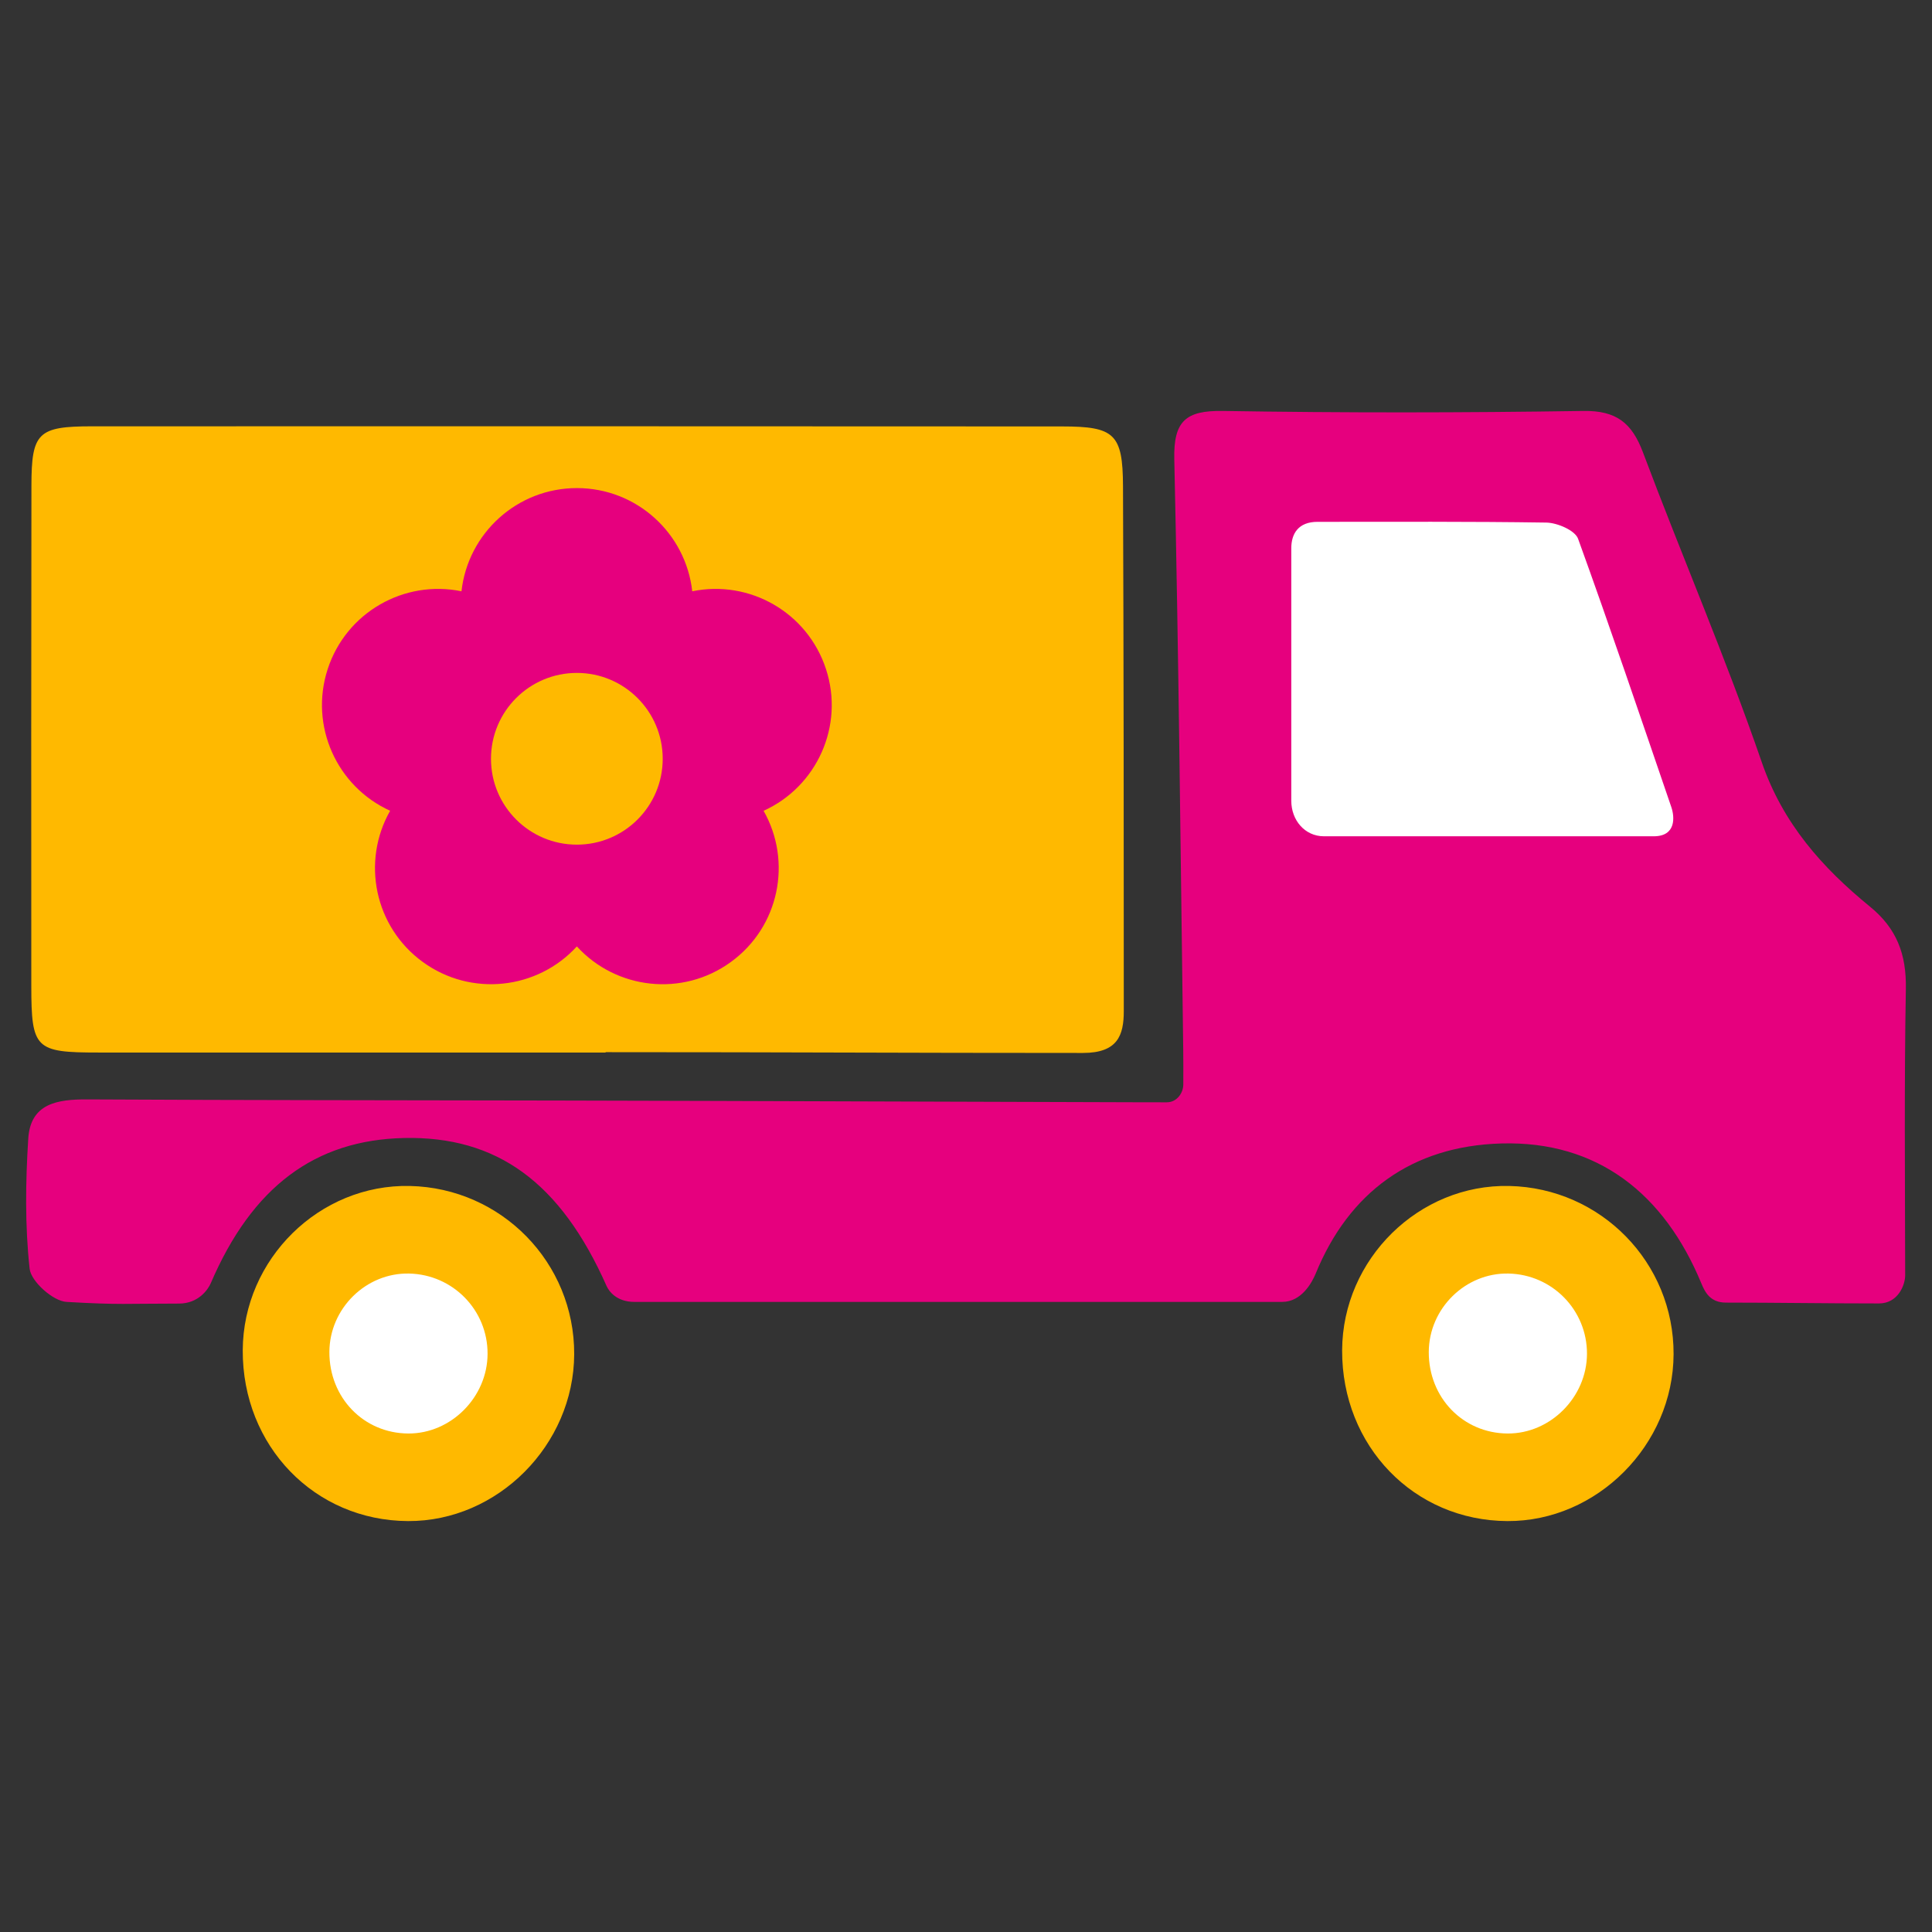 <?xml version="1.0" encoding="utf-8"?>
<!-- Generator: Adobe Illustrator 16.0.0, SVG Export Plug-In . SVG Version: 6.00 Build 0)  -->
<!DOCTYPE svg PUBLIC "-//W3C//DTD SVG 1.1//EN" "http://www.w3.org/Graphics/SVG/1.1/DTD/svg11.dtd">
<svg version="1.1" id="Lager_1" xmlns="http://www.w3.org/2000/svg" xmlns:xlink="http://www.w3.org/1999/xlink" x="0px" y="0px"
	 viewBox="0 0 93.543 93.543" enable-background="new 0 0 93.543 93.543" xml:space="preserve">
<rect x="0" y="0" width="93.543" height="93.543" fill="#333333" stroke="none"/>
<g>
	<path fill-rule="evenodd" clip-rule="evenodd" fill="#FFB900" d="M29.322,50.961c-8.951,0-15.607,0-24.559,0
		c-3.052,0-3.245-0.177-3.247-3.214c-0.005-8.079-0.007-16.156,0.006-24.233c0.003-2.567,0.313-2.871,2.929-2.873
		c18.192-0.004,28.777-0.003,46.972,0.006c2.534,0.001,2.939,0.356,2.95,2.884c0.033,8.225,0.038,17.198,0.038,25.421
		c0,1.168-0.289,2.029-1.978,2.029c-9.168,0-13.942-0.038-23.111-0.038C29.322,50.949,29.322,50.956,29.322,50.961z"/>
	<path fill-rule="evenodd" clip-rule="evenodd" fill="#E6007E" d="M90.973,63.11c-2.566,0-4.988-0.041-7.41-0.041
		c-0.767,0-1.015-0.516-1.189-0.934c-1.796-4.338-5.022-6.901-9.682-6.771c-4.349,0.123-7.386,2.379-8.989,6.3
		c-0.18,0.437-0.688,1.371-1.621,1.371c-12.24,0-19.15,0-31.373,0c-0.855,0-1.227-0.518-1.339-0.767
		C27.139,57.237,24.053,55,19.553,55.1c-4.301,0.097-7.342,2.357-9.348,7.03c-0.135,0.313-0.602,0.986-1.539,0.986
		c-2.563,0-2.862,0.07-5.447-0.081c-0.65-0.038-1.715-0.986-1.784-1.604c-0.229-2.08-0.199-4.204-0.067-6.302
		c0.108-1.71,1.418-1.907,2.866-1.898c8.37,0.043,14.442,0.035,22.811,0.054c11.135,0.023,16.958,0.057,28.091,0.084
		c0.527,0.003,0.693,0.002,1.354,0.002c0.509,0,0.802-0.471,0.802-0.858c0-0.769,0.006-1.033-0.003-1.682
		c-0.13-9.533-0.219-19.066-0.433-28.598c-0.04-1.848,0.556-2.364,2.351-2.336c5.82,0.095,11.645,0.089,17.464,0
		c1.588-0.022,2.342,0.58,2.877,2.005c1.882,5.013,4.008,9.938,5.751,14.998c1.025,2.976,2.926,5.106,5.239,6.996
		c1.297,1.056,1.77,2.308,1.739,3.983c-0.081,4.563-0.041,9.127-0.033,13.87C92.244,62.202,91.908,63.11,90.973,63.11z"/>
	<path fill-rule="evenodd" clip-rule="evenodd" fill="#FFFFFF" d="M62.521,26.545c0,4.302,0,8.277,0,12.227
		c0,0.934,0.649,1.719,1.583,1.719c5.429,0,10.627,0,15.966,0c1.091,0,1.012-0.938,0.854-1.406
		c-1.512-4.414-2.969-8.724-4.517-12.998c-0.146-0.407-1.004-0.776-1.539-0.785c-3.705-0.056-7.412-0.036-11.074-0.036
		C62.858,25.265,62.521,25.844,62.521,26.545z"/>
	<g>
		<path fill-rule="evenodd" clip-rule="evenodd" fill="#FFB900" d="M19.848,57.422c-4.379-0.098-8.074,3.534-8.095,7.952
			c-0.019,4.638,3.478,8.253,8.004,8.273c4.338,0.021,8.026-3.685,8.044-8.079C27.817,61.136,24.287,57.523,19.848,57.422z"/>
		<path fill-rule="evenodd" clip-rule="evenodd" fill="#FFFFFF" d="M19.769,69.407c-2.162-0.011-3.83-1.736-3.821-3.949
			c0.009-2.108,1.775-3.842,3.862-3.796c2.121,0.048,3.806,1.772,3.797,3.889C23.6,67.648,21.836,69.417,19.769,69.407z"/>
		<path fill-rule="evenodd" clip-rule="evenodd" fill="#FFB900" d="M73.079,57.422c-4.378-0.098-8.074,3.534-8.096,7.952
			c-0.019,4.638,3.478,8.253,8.004,8.273c4.338,0.021,8.027-3.685,8.044-8.079C81.049,61.136,77.519,57.523,73.079,57.422z"/>
		<path fill-rule="evenodd" clip-rule="evenodd" fill="#FFFFFF" d="M72.998,69.407c-2.161-0.011-3.829-1.736-3.82-3.949
			c0.01-2.108,1.776-3.842,3.864-3.796c2.12,0.048,3.803,1.772,3.796,3.889C76.829,67.648,75.067,69.417,72.998,69.407z"/>
	</g>
	<path fill="#E6007E" d="M18.89,39.255c-1.399,2.458-0.757,5.626,1.584,7.324c2.341,1.7,5.55,1.333,7.456-0.756
		c1.905,2.089,5.117,2.458,7.455,0.756c2.344-1.698,2.983-4.866,1.586-7.322c2.575-1.166,3.92-4.107,3.023-6.857
		c-0.895-2.753-3.708-4.343-6.477-3.771c-0.313-2.811-2.692-4.997-5.585-4.997c-2.895,0-5.276,2.187-5.588,4.997
		c-2.77-0.572-5.585,1.018-6.479,3.771C14.971,35.147,16.315,38.091,18.89,39.255"/>
	<path fill="#FFB900" d="M32.087,36.739c0,2.296-1.861,4.157-4.156,4.157c-2.298,0-4.159-1.861-4.159-4.157
		c0-2.297,1.861-4.158,4.159-4.158C30.226,32.581,32.087,34.442,32.087,36.739"/>
</g>
</svg>
